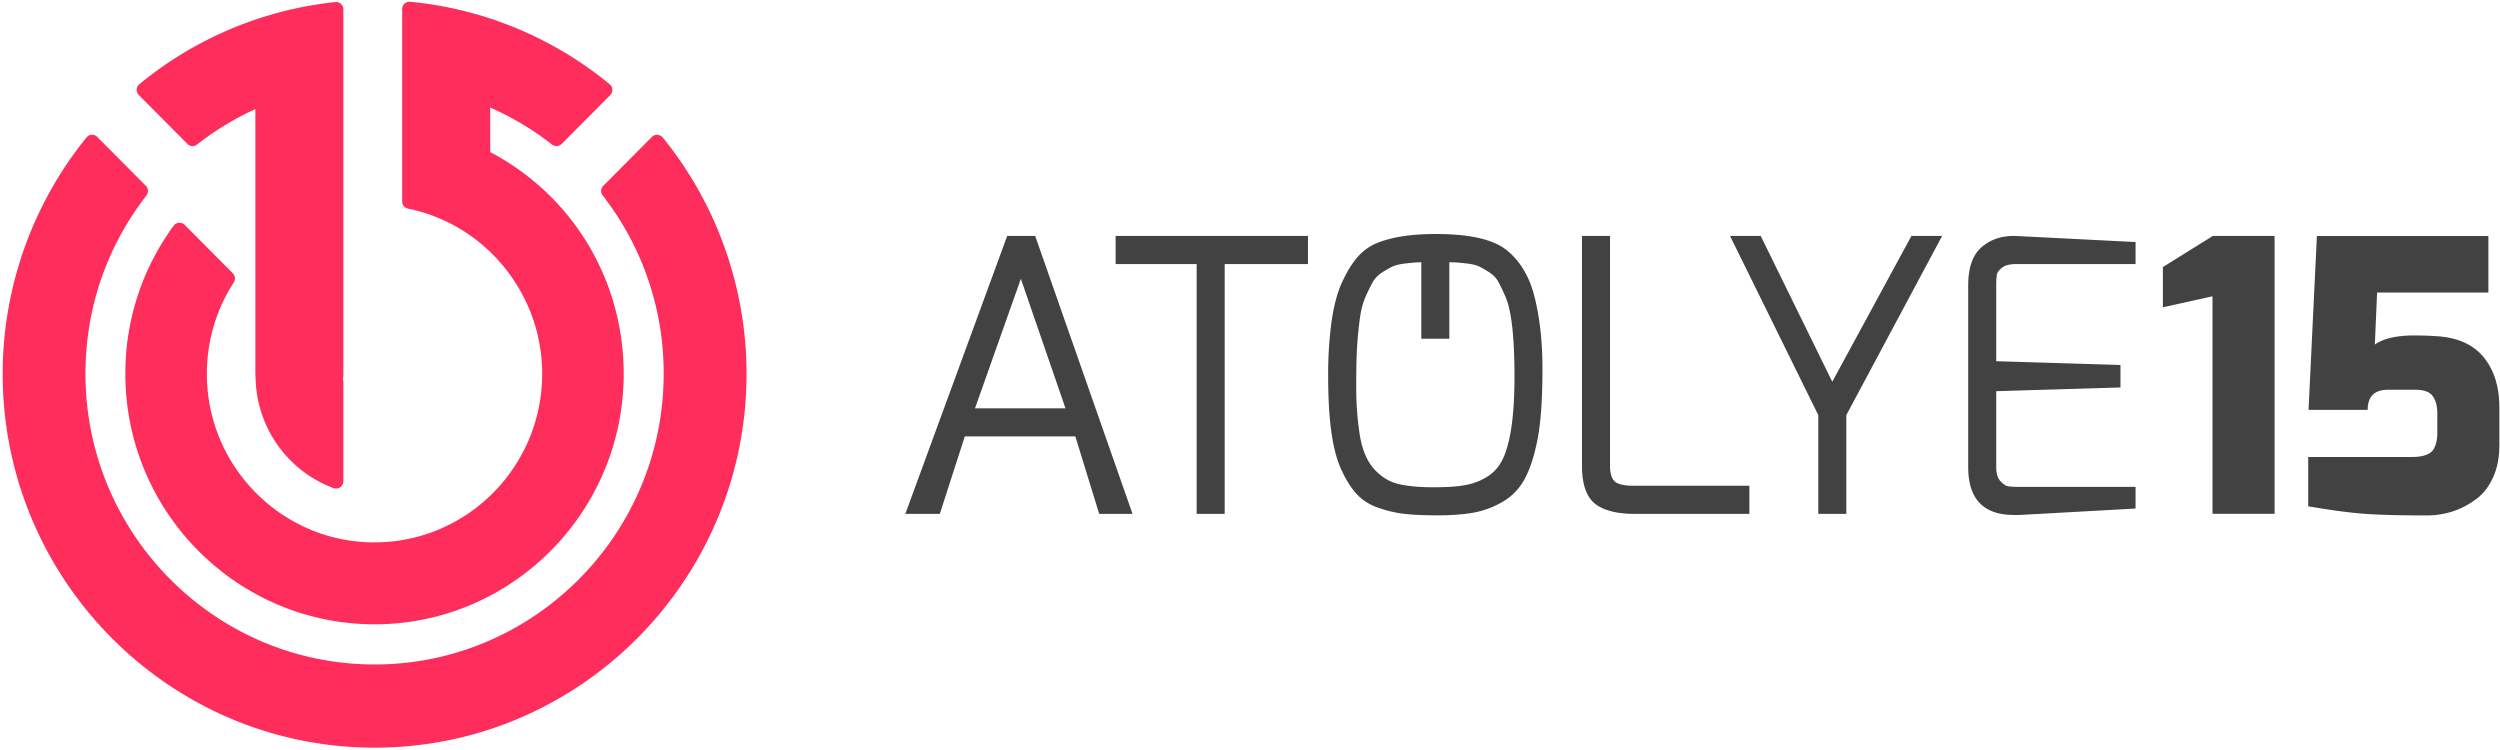 <svg class="l-header__logo" width="150" height="45" viewBox="0 0 110 33" xmlns="http://www.w3.org/2000/svg"><path fill="#fe2d5b" d="M8.245 6.332a.317.317 0 00.425.027 12.7 12.7 0 012.566-1.558v11.738l.01.085a5.28 5.28 0 003.43 4.854l.111.019a.323.323 0 00.321-.322v-4.346l-.005-.054-.016-.123.021-.115V.411a.322.322 0 00-.321-.322l-.034.002a16.239 16.239 0 00-8.622 3.615.323.323 0 00-.023.476L8.245 6.33zm20.912-.282a.32.32 0 00-.232-.118h-.016a.324.324 0 00-.227.094l-2.138 2.15a.32.32 0 00-.026.424 12.702 12.702 0 012.683 7.85c0 7.05-5.706 12.787-12.72 12.787S3.761 23.501 3.761 16.45c0-2.871.928-5.586 2.683-7.85a.322.322 0 00-.026-.425L4.28 6.025a.318.318 0 00-.227-.094h-.016a.318.318 0 00-.232.118 16.53 16.53 0 00-3.687 10.4c0 9.07 7.342 16.449 16.365 16.449s16.365-7.379 16.365-16.449c0-3.782-1.309-7.475-3.688-10.4zM16.48 23.866c-4.068 0-7.378-3.327-7.378-7.416 0-1.434.409-2.826 1.184-4.026a.32.32 0 00-.043-.401L8.127 9.896a.32.32 0 00-.227-.095l-.024.001a.322.322 0 00-.235.13 10.964 10.964 0 00-2.125 6.518c0 6.077 4.918 11.019 10.964 11.019 6.045 0 10.963-4.943 10.963-11.019 0-4.126-2.245-7.847-5.874-9.759V4.732c.971.427 1.885.973 2.72 1.627a.32.32 0 00.425-.026l2.137-2.148a.318.318 0 00.093-.243.32.32 0 00-.117-.233 16.224 16.224 0 00-8.78-3.631l-.03-.002a.32.32 0 00-.321.321v8.468a.32.32 0 00.257.315c3.42.697 5.903 3.754 5.903 7.268 0 4.089-3.309 7.416-7.377 7.416z"/><path fill="#424242" d="M44.316 10.382l-4.481 12.227h1.517l1.099-3.407h4.864l1.049 3.407h1.467l-4.283-12.227h-1.232zM42.9 17.966l2.018-5.699 1.963 5.699H42.9zm6.187-6.348h3.566v10.991h1.233V11.618h3.665v-1.236h-8.464v1.236zm17.151-.653c-.589-.444-1.611-.669-3.066-.669-1.01 0-1.831.118-2.466.352a2.313 2.313 0 00-.957.643c-.251.283-.478.654-.691 1.111-.211.457-.367 1.034-.467 1.727a17.189 17.189 0 00-.152 2.434c0 .922.044 1.722.134 2.397.09.672.233 1.231.433 1.677.199.446.422.804.667 1.077.243.273.56.48.949.62.391.137.773.23 1.15.273.377.045.869.068 1.476.068.604 0 1.127-.039 1.572-.115a4.009 4.009 0 001.292-.478 2.56 2.56 0 00.984-1.028c.237-.444.427-1.04.566-1.78.139-.741.206-1.756.206-3.047 0-1.292-.137-2.43-.414-3.408-.243-.801-.65-1.42-1.216-1.856zm-.066 9.124c-.156.365-.379.648-.667.842-.29.195-.613.327-.965.4-.355.075-.85.109-1.483.109-.634 0-1.15-.05-1.55-.149-.4-.102-.752-.323-1.06-.668-.303-.346-.509-.835-.615-1.47a13.64 13.64 0 01-.158-2.171c0-.814.015-1.442.049-1.888.034-.445.076-.839.124-1.17.052-.334.13-.626.242-.879.113-.249.216-.459.308-.624.096-.17.23-.312.411-.43.176-.113.332-.204.466-.265.134-.059.325-.107.574-.134.251-.029.455-.045.617-.05l.073-.002v3.365h1.233v-3.367l.118.003c.169.005.376.021.624.05.252.027.44.075.566.134.129.061.28.152.461.265.177.118.309.26.397.43.089.165.189.376.302.631.266.604.398 1.777.398 3.527 0 1.604-.154 2.774-.464 3.51zm5.021 1.184c-.233-.088-.352-.346-.352-.769V10.382h-1.233v10.122c0 .903.244 1.493.736 1.772.389.223.898.333 1.532.333h5.097v-1.236h-5.097c-.278 0-.505-.031-.682-.1zm9.427-4.476l-3.148-6.415h-1.35l3.883 7.883v4.344h1.233v-4.344l4.215-7.883h-1.35l-3.483 6.415zm7.979-6.415c-.567 0-1.041.168-1.422.507-.384.341-.576.893-.576 1.664v8.001c0 1.405.673 2.105 2.018 2.105h.249l5.097-.283v-.953h-5.097a3.8 3.8 0 01-.499-.024c-.113-.017-.226-.093-.35-.227-.122-.131-.185-.336-.185-.617v-3.343l5.467-.163v-.99l-5.467-.166v-3.339c0-.202.01-.352.025-.459.018-.105.096-.211.233-.319.14-.105.342-.157.61-.157h5.263v-.969l-5.263-.267H88.6zm6.567 1.37v1.77l2.184-.485v9.571h2.732V10.381h-2.716l-2.2 1.37zm14.116 3.966c-.46-.562-1.159-.873-2.089-.927a15.31 15.31 0 00-.951-.032c-.789 0-1.374.134-1.749.402l.099-2.289h4.897v-2.489h-7.546l-.367 7.651h2.602c0-.591.299-.885.898-.885h1.2c.378 0 .633.095.765.284.135.189.201.444.201.768v.853c0 .267-.048.493-.149.685-.132.244-.457.368-.969.368h-4.563v2.171c1.043.178 1.884.289 2.524.333.638.045 1.53.068 2.674.068.809 0 1.525-.23 2.147-.687.324-.221.581-.543.776-.958.195-.419.29-.9.29-1.444v-1.656c0-.913-.23-1.651-.69-2.215z"/></svg>
